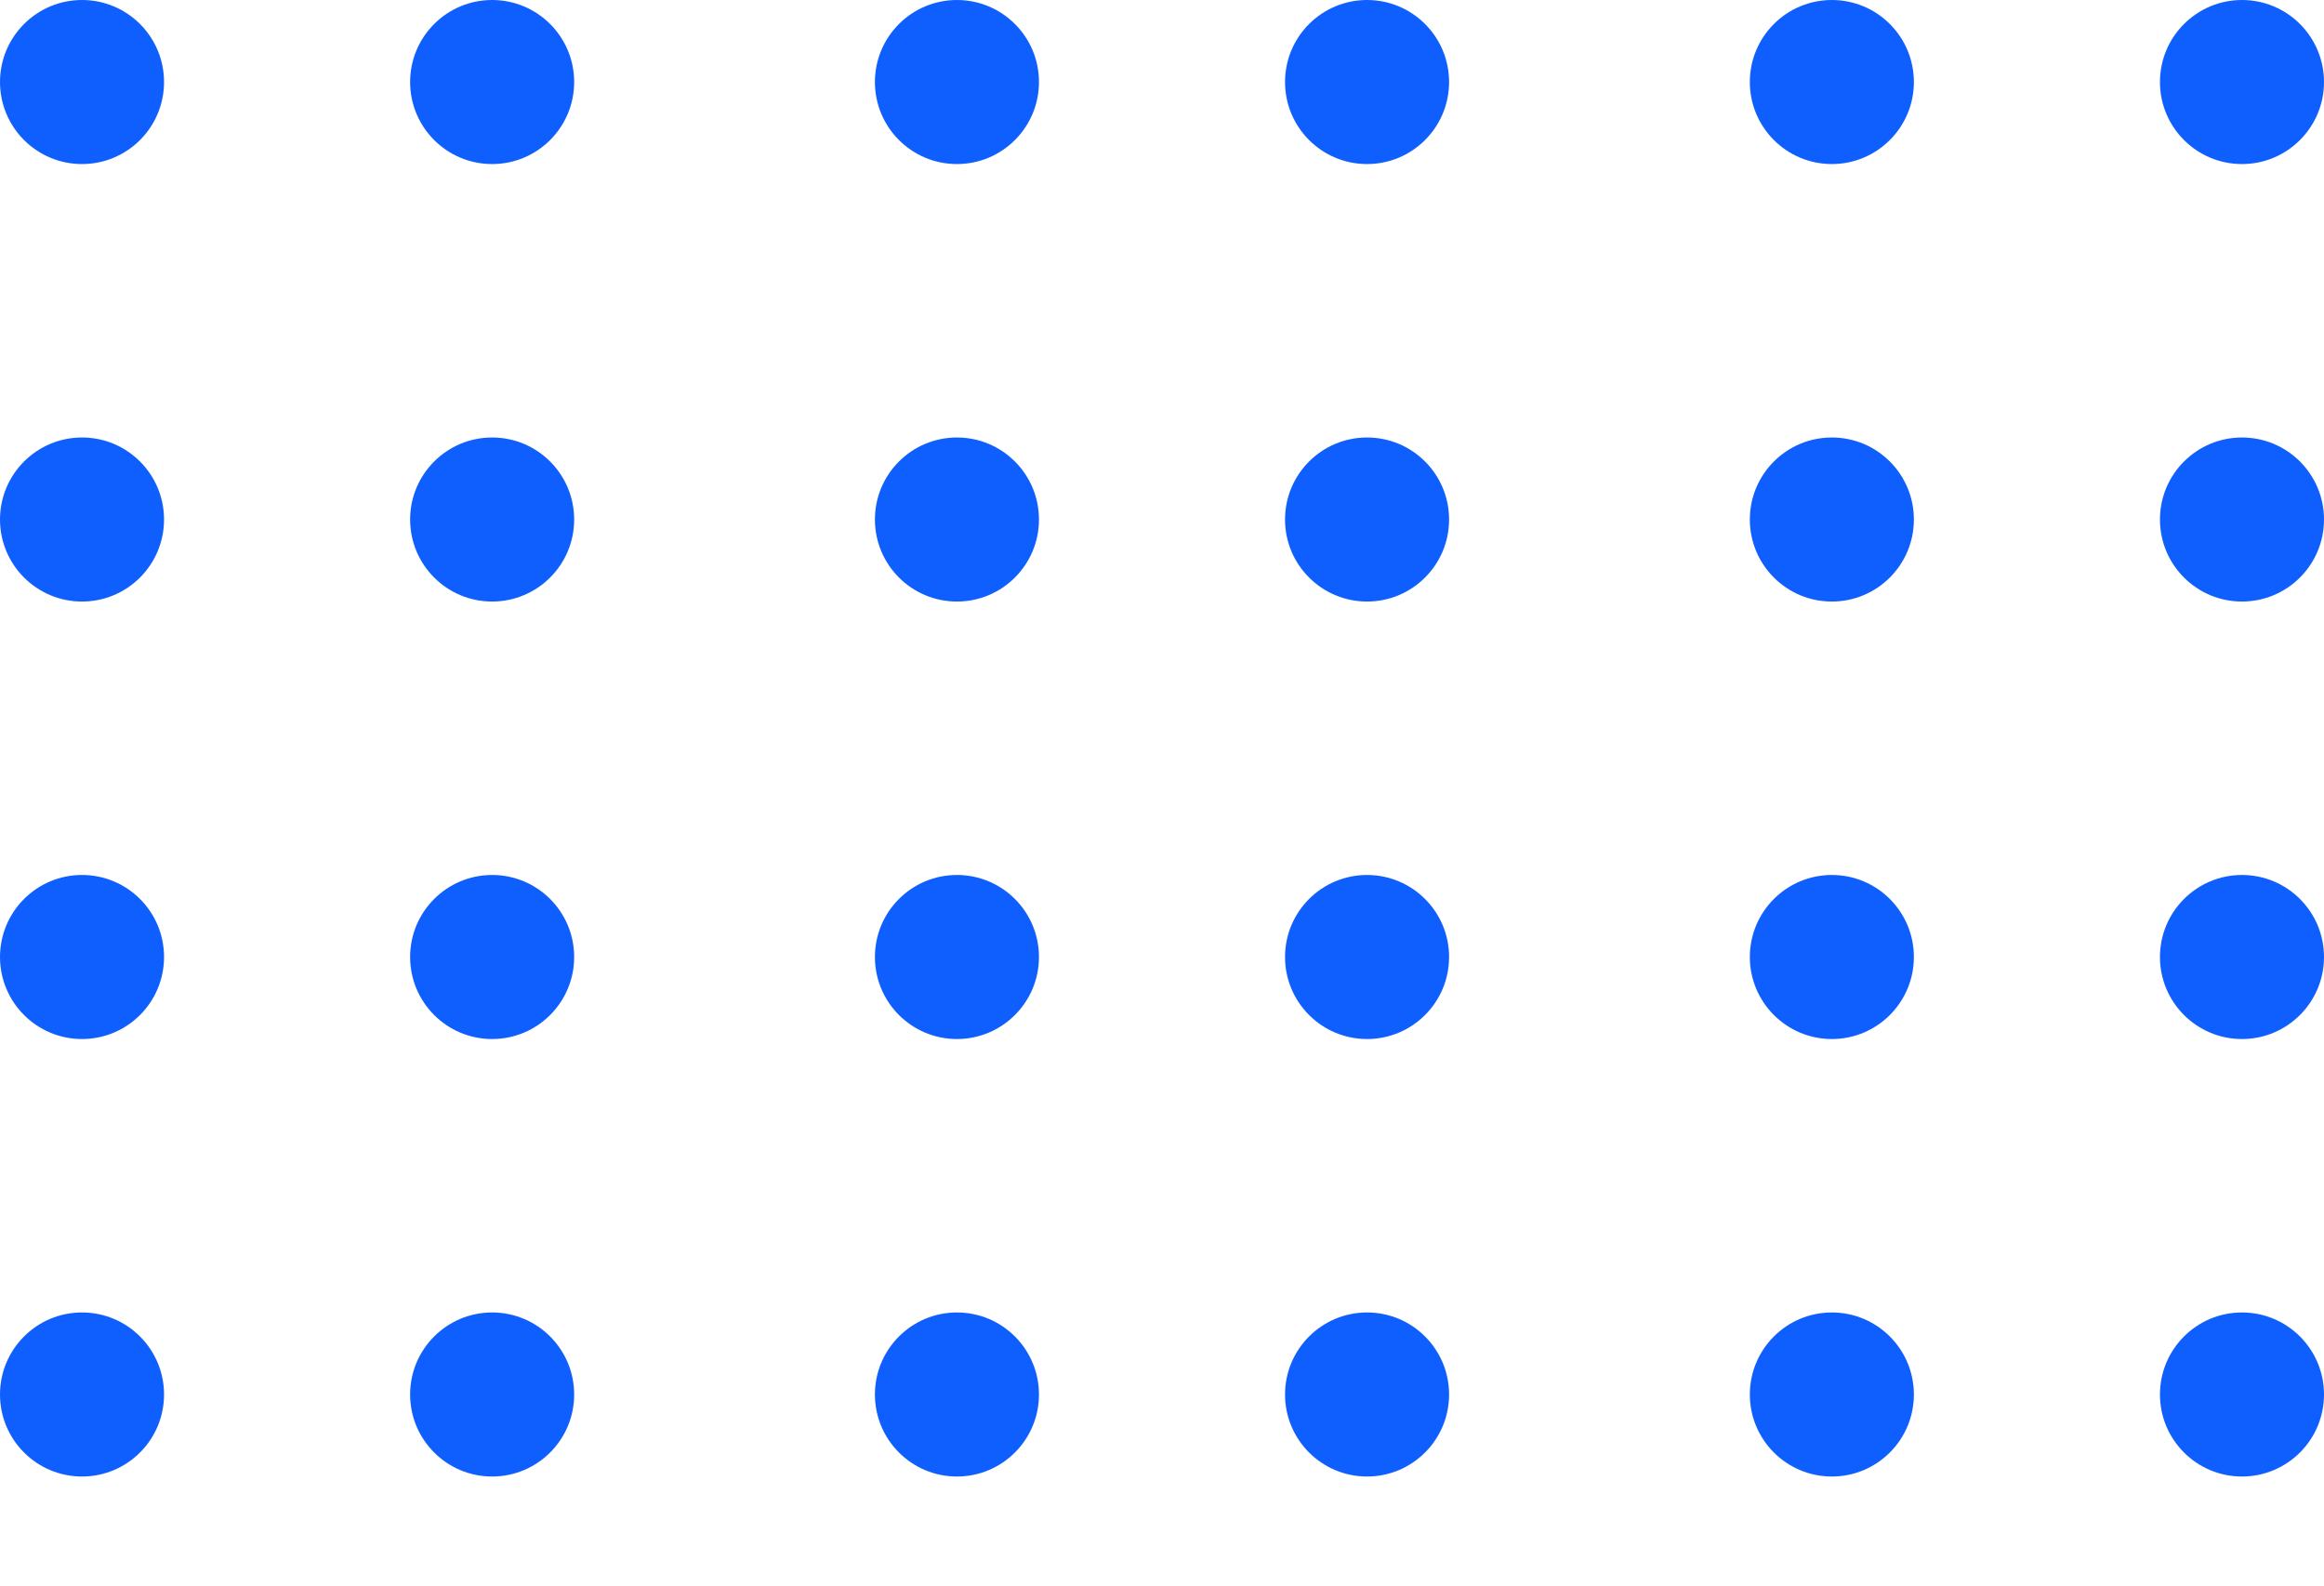 <svg xmlns="http://www.w3.org/2000/svg" xmlns:xlink="http://www.w3.org/1999/xlink" width="85" height="58" viewBox="0 0 85 58">
  <defs>
    <clipPath id="clip-path">
      <rect width="85" height="58" fill="none"/>
    </clipPath>
  </defs>
  <g id="dots" clip-path="url(#clip-path)">
    <g transform="translate(-180 -1074)">
      <circle id="Elipse_9675" data-name="Elipse 9675" cx="3" cy="3" r="3" transform="translate(180 1074)" fill="#0f5ffe"/>
      <circle id="Elipse_9676" data-name="Elipse 9676" cx="3" cy="3" r="3" transform="translate(195 1074)" fill="#0f5ffe"/>
      <circle id="Elipse_9677" data-name="Elipse 9677" cx="3" cy="3" r="3" transform="translate(212 1074)" fill="#0f5ffe"/>
      <circle id="Elipse_9678" data-name="Elipse 9678" cx="3" cy="3" r="3" transform="translate(227 1074)" fill="#0f5ffe"/>
      <circle id="Elipse_9679" data-name="Elipse 9679" cx="3" cy="3" r="3" transform="translate(244 1074)" fill="#0f5ffe"/>
      <circle id="Elipse_9680" data-name="Elipse 9680" cx="3" cy="3" r="3" transform="translate(259 1074)" fill="#0f5ffe"/>
    </g>
    <g transform="translate(-180 -1058)">
      <circle id="Elipse_9675-2" data-name="Elipse 9675" cx="3" cy="3" r="3" transform="translate(180 1074)" fill="#0f5ffe"/>
      <circle id="Elipse_9676-2" data-name="Elipse 9676" cx="3" cy="3" r="3" transform="translate(195 1074)" fill="#0f5ffe"/>
      <circle id="Elipse_9677-2" data-name="Elipse 9677" cx="3" cy="3" r="3" transform="translate(212 1074)" fill="#0f5ffe"/>
      <circle id="Elipse_9678-2" data-name="Elipse 9678" cx="3" cy="3" r="3" transform="translate(227 1074)" fill="#0f5ffe"/>
      <circle id="Elipse_9679-2" data-name="Elipse 9679" cx="3" cy="3" r="3" transform="translate(244 1074)" fill="#0f5ffe"/>
      <circle id="Elipse_9680-2" data-name="Elipse 9680" cx="3" cy="3" r="3" transform="translate(259 1074)" fill="#0f5ffe"/>
    </g>
    <g transform="translate(-180 -1042)">
      <circle id="Elipse_9675-3" data-name="Elipse 9675" cx="3" cy="3" r="3" transform="translate(180 1074)" fill="#0f5ffe"/>
      <circle id="Elipse_9676-3" data-name="Elipse 9676" cx="3" cy="3" r="3" transform="translate(195 1074)" fill="#0f5ffe"/>
      <circle id="Elipse_9677-3" data-name="Elipse 9677" cx="3" cy="3" r="3" transform="translate(212 1074)" fill="#0f5ffe"/>
      <circle id="Elipse_9678-3" data-name="Elipse 9678" cx="3" cy="3" r="3" transform="translate(227 1074)" fill="#0f5ffe"/>
      <circle id="Elipse_9679-3" data-name="Elipse 9679" cx="3" cy="3" r="3" transform="translate(244 1074)" fill="#0f5ffe"/>
      <circle id="Elipse_9680-3" data-name="Elipse 9680" cx="3" cy="3" r="3" transform="translate(259 1074)" fill="#0f5ffe"/>
    </g>
    <g transform="translate(-180 -1026)">
      <circle id="Elipse_9675-4" data-name="Elipse 9675" cx="3" cy="3" r="3" transform="translate(180 1074)" fill="#0f5ffe"/>
      <circle id="Elipse_9676-4" data-name="Elipse 9676" cx="3" cy="3" r="3" transform="translate(195 1074)" fill="#0f5ffe"/>
      <circle id="Elipse_9677-4" data-name="Elipse 9677" cx="3" cy="3" r="3" transform="translate(212 1074)" fill="#0f5ffe"/>
      <circle id="Elipse_9678-4" data-name="Elipse 9678" cx="3" cy="3" r="3" transform="translate(227 1074)" fill="#0f5ffe"/>
      <circle id="Elipse_9679-4" data-name="Elipse 9679" cx="3" cy="3" r="3" transform="translate(244 1074)" fill="#0f5ffe"/>
      <circle id="Elipse_9680-4" data-name="Elipse 9680" cx="3" cy="3" r="3" transform="translate(259 1074)" fill="#0f5ffe"/>
    </g>
  </g>
</svg>
